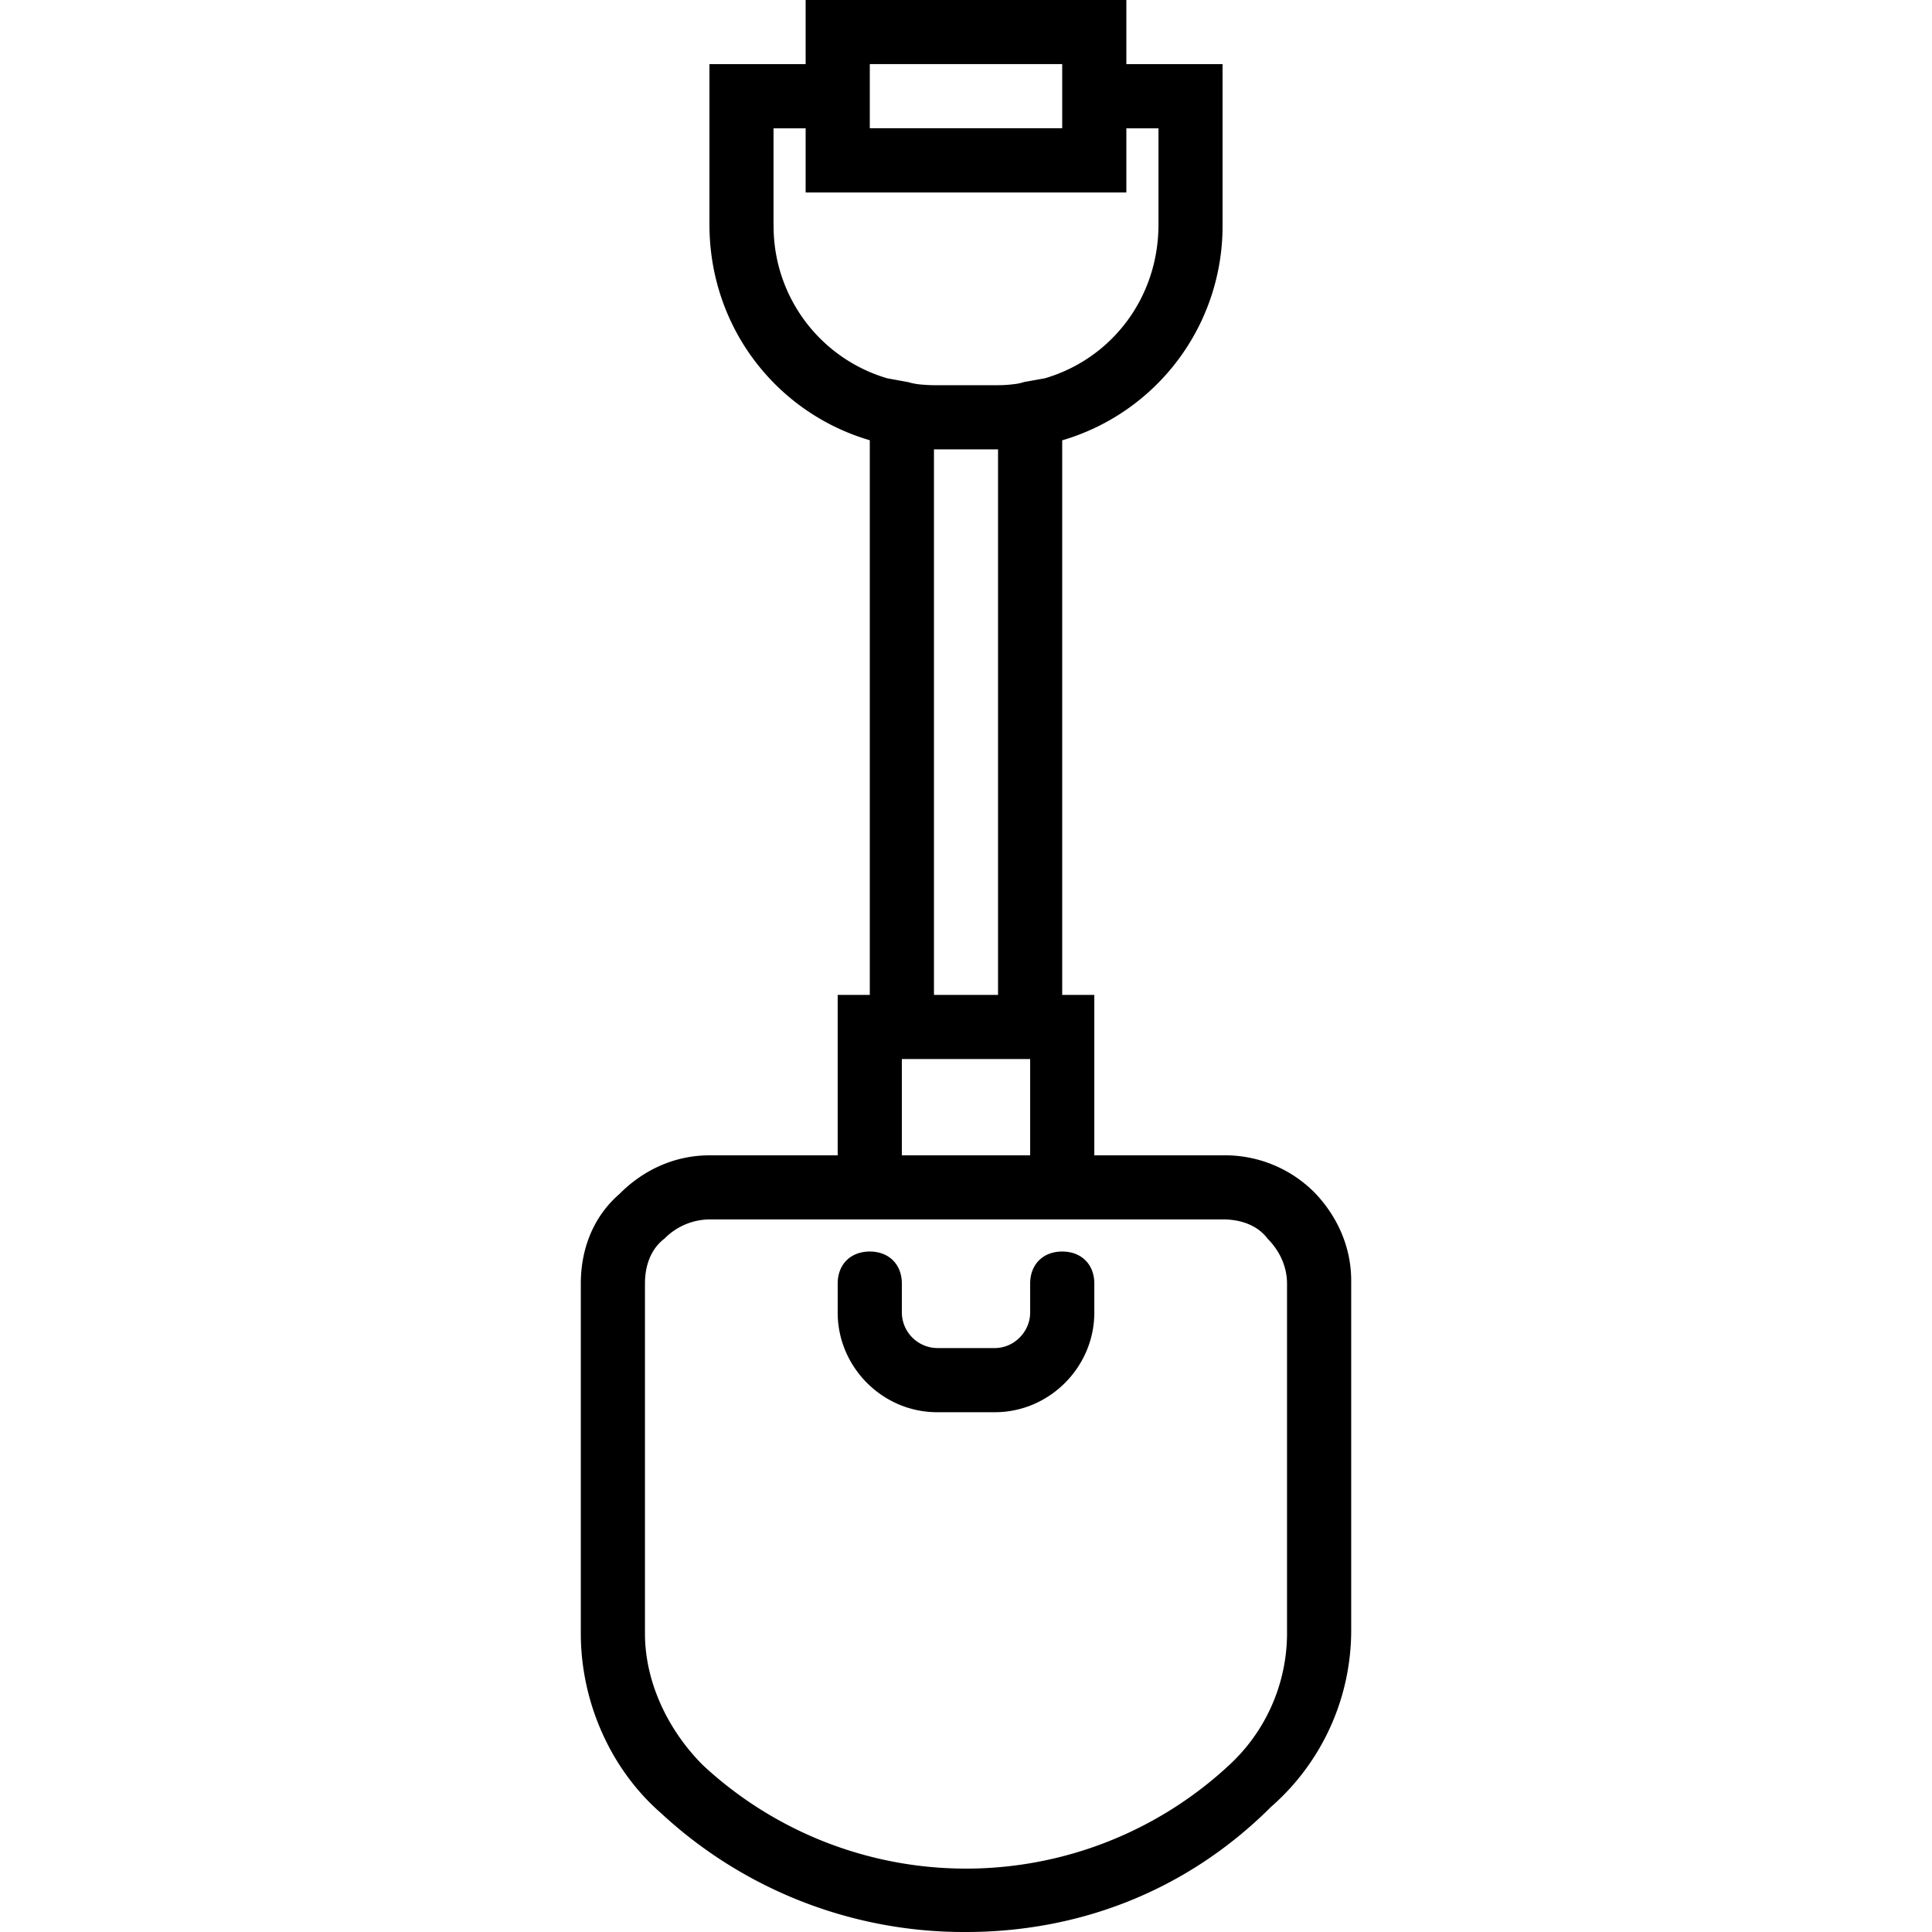 <svg xmlns="http://www.w3.org/2000/svg" width="32" height="32" viewBox="0 0 24 24">
    <path d="M16.305 14.79a1.567 1.567 0 0 0-1.117-.438h-1.594v-1.993h-.399V5.47a2.773 2.773 0 0 0 1.992-2.68V.797h-1.195V0h-3.984v.797H8.813v1.992c0 1.277.832 2.34 1.992 2.68v6.89h-.399v1.993H8.812c-.402 0-.8.16-1.117.48-.32.277-.48.676-.48 1.113v4.348c0 .836.36 1.676.996 2.23A5.53 5.53 0 0 0 12 24c1.355 0 2.71-.477 3.79-1.555a2.912 2.912 0 0 0 .995-2.191v-4.348c0-.398-.16-.797-.48-1.117zM10.805.796h2.39v.797h-2.39zM9.609 2.789V1.594h.399v.797h3.984v-.797h.399v1.195c0 .914-.586 1.668-1.41 1.91l-.262.047a.588.588 0 0 1-.13.027 1.527 1.527 0 0 1-.19.012h-.797c-.055 0-.106-.004-.16-.008a.827.827 0 0 1-.16-.03l-.262-.048a1.968 1.968 0 0 1-1.41-1.91zm1.993 2.793h.796v6.777h-.796zm-.399 7.574h1.594v1.196h-1.594zm4.785 7.137a2.23 2.23 0 0 1-.718 1.633 4.799 4.799 0 0 1-6.54 0c-.437-.438-.718-1.035-.718-1.633v-4.348c0-.238.082-.437.242-.558a.795.795 0 0 1 .559-.239h6.378c.239 0 .438.082.555.239.16.16.242.36.242.558zm0 0"/>
    <path d="M13.195 15.547c-.238 0-.398.16-.398.398v.36c0 .238-.2.441-.438.441h-.718a.445.445 0 0 1-.438-.441v-.36c0-.238-.16-.398-.398-.398-.239 0-.399.16-.399.398v.36c0 .68.559 1.238 1.235 1.238h.718c.676 0 1.235-.559 1.235-1.238v-.36c0-.238-.16-.398-.399-.398zm0 0"/>
</svg>
